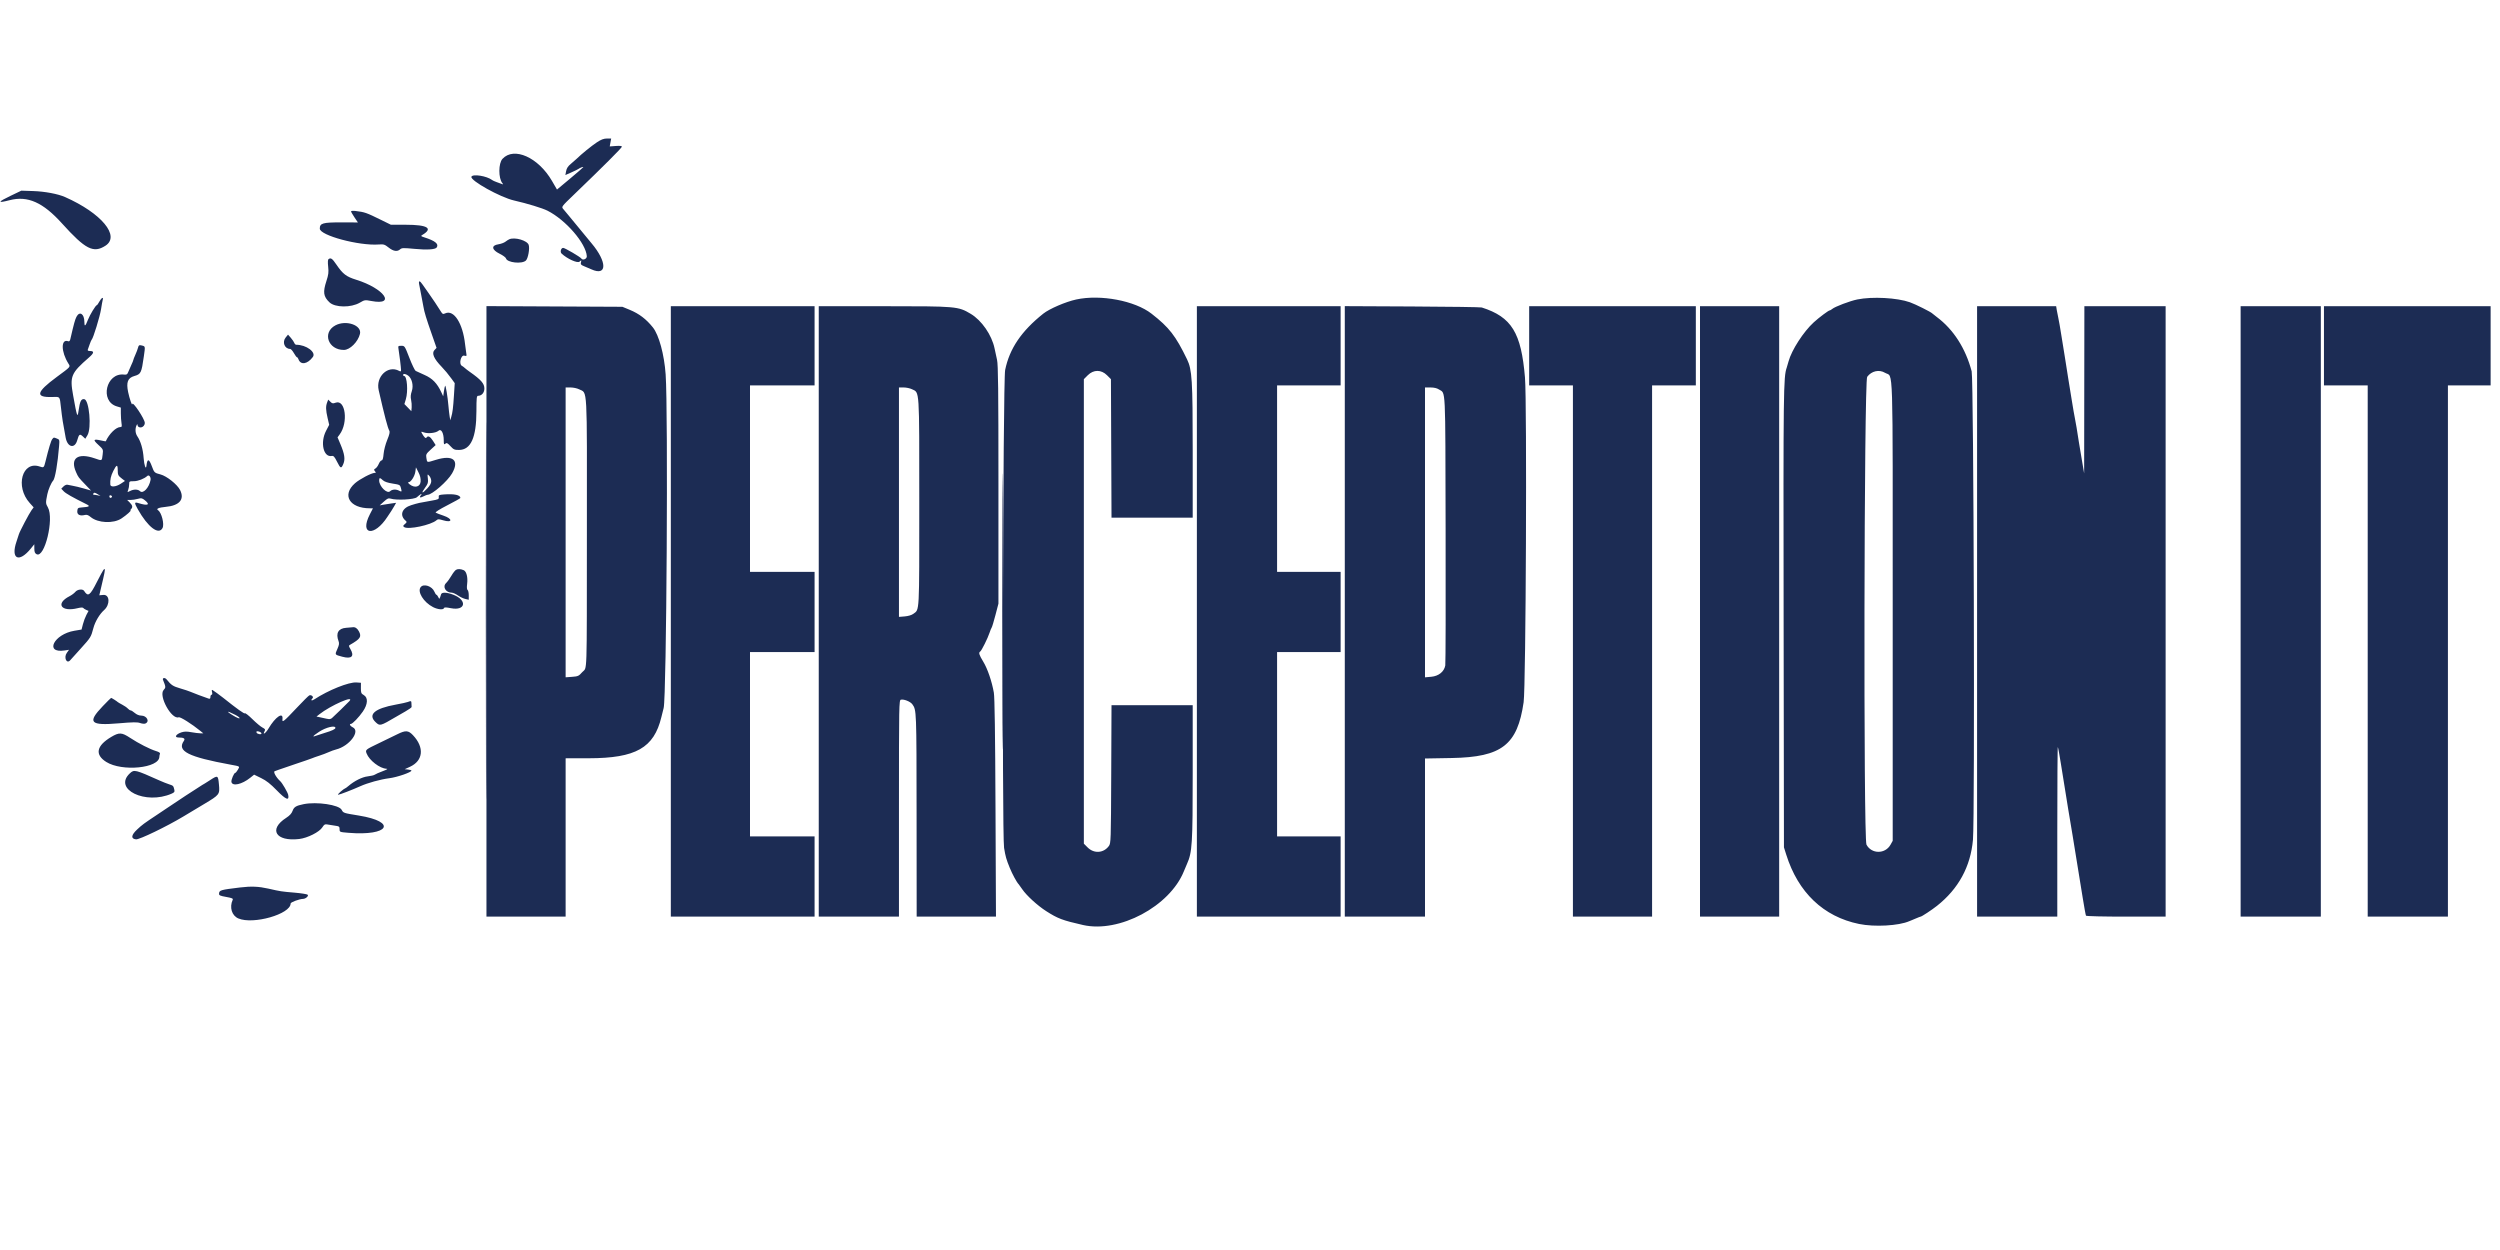 <svg id="svg" version="1.1" xmlns="http://www.w3.org/2000/svg" xmlns:xlink="http://www.w3.org/1999/xlink" width="200" height="100" viewBox="0, 0, 400,155.678"><g id="svgg"><path id="path0" d="M95.500 0.613 C 94.641 1.181,93.042 2.482,92.262 3.246 C 92.072 3.433,91.642 3.810,91.306 4.084 C 90.878 4.434,90.661 4.772,90.578 5.215 L 90.460 5.847 91.426 5.420 C 91.957 5.185,92.472 4.931,92.571 4.856 C 92.797 4.682,93.333 4.488,93.333 4.579 C 93.333 4.617,92.385 5.440,91.226 6.408 L 89.118 8.167 88.320 6.791 C 86.127 3.012,82.234 1.274,80.398 3.254 C 79.738 3.966,79.727 6.341,80.380 7.145 C 80.552 7.357,80.532 7.376,80.250 7.264 C 80.067 7.192,79.692 7.054,79.417 6.959 C 79.142 6.863,78.833 6.720,78.730 6.640 C 77.895 5.992,75.613 5.631,75.427 6.117 C 75.197 6.716,80.039 9.413,82.250 9.917 C 84.365 10.399,86.796 11.142,87.610 11.555 C 90.532 13.035,93.758 16.775,93.890 18.833 C 93.918 19.266,93.245 19.553,93.019 19.205 C 92.852 18.948,90.378 17.500,90.106 17.500 C 89.756 17.500,89.578 18.153,89.858 18.415 C 90.753 19.251,92.398 19.994,92.722 19.707 C 93.041 19.427,93.049 19.430,92.955 19.805 C 92.872 20.134,92.952 20.232,93.470 20.441 C 93.808 20.576,94.320 20.795,94.609 20.927 C 97.162 22.092,97.177 19.764,94.635 16.750 C 94.375 16.441,92.167 13.763,90.945 12.273 C 90.654 11.919,90.280 11.470,90.113 11.276 C 89.812 10.925,89.827 10.905,91.863 8.948 C 96.514 4.479,99.500 1.494,99.500 1.316 C 99.500 1.188,99.184 1.149,98.528 1.197 L 97.557 1.267 97.673 0.634 L 97.789 -0.000 97.103 0.003 C 96.596 0.005,96.177 0.165,95.500 0.613 M1.707 9.163 C -0.409 10.177,-0.458 10.387,1.542 9.870 C 4.427 9.123,6.874 10.211,9.930 13.599 C 13.663 17.737,14.954 18.397,16.874 17.153 C 19.271 15.600,16.238 11.948,10.407 9.366 C 9.274 8.865,7.183 8.471,5.332 8.409 L 3.413 8.346 1.707 9.163 M56.167 11.655 C 56.167 11.735,56.414 12.167,56.715 12.615 L 57.264 13.430 54.566 13.423 C 51.637 13.416,51.167 13.554,51.167 14.417 C 51.167 15.506,57.449 17.194,60.614 16.956 C 61.391 16.898,61.550 16.947,62.180 17.446 C 62.945 18.051,63.561 18.147,64.019 17.733 C 64.281 17.495,64.538 17.487,66.294 17.656 C 68.301 17.850,69.650 17.766,69.872 17.433 C 70.246 16.875,69.632 16.370,67.920 15.826 C 67.332 15.639,67.292 15.595,67.565 15.433 C 69.352 14.373,68.425 13.801,64.916 13.799 L 62.545 13.798 60.972 13.024 C 58.600 11.857,58.364 11.774,56.875 11.595 C 56.485 11.548,56.167 11.575,56.167 11.655 M81.500 16.114 C 81.362 16.170,81.076 16.351,80.863 16.516 C 80.651 16.681,80.144 16.866,79.738 16.927 C 78.563 17.103,78.658 17.808,79.940 18.436 C 80.458 18.689,80.914 19.023,80.955 19.178 C 81.136 19.871,83.543 20.124,84.153 19.514 C 84.499 19.168,84.776 17.607,84.594 17.033 C 84.369 16.324,82.410 15.743,81.500 16.114 M52.570 19.294 C 52.451 19.375,52.429 19.784,52.507 20.500 C 52.605 21.402,52.558 21.787,52.229 22.795 C 51.644 24.586,51.742 25.280,52.709 26.208 C 53.601 27.064,56.158 27.094,57.572 26.265 C 58.343 25.814,58.392 25.807,59.434 26.003 C 63.435 26.758,61.453 23.988,57.000 22.601 C 55.397 22.102,54.862 21.693,53.826 20.176 C 53.155 19.193,52.941 19.042,52.570 19.294 M67.058 23.292 C 67.100 23.544,67.249 24.313,67.387 25.000 C 67.525 25.688,67.688 26.550,67.749 26.917 C 67.891 27.777,68.190 28.760,69.105 31.374 L 69.848 33.499 69.507 33.864 C 69.041 34.364,69.424 35.249,70.657 36.518 C 71.158 37.034,71.755 37.754,72.253 38.444 L 72.756 39.141 72.637 41.029 C 72.505 43.111,72.415 43.835,72.193 44.583 L 72.045 45.083 71.946 44.500 C 71.891 44.179,71.802 43.392,71.747 42.750 C 71.620 41.277,71.320 39.458,71.220 39.558 C 71.178 39.600,71.092 39.998,71.028 40.442 L 70.912 41.250 70.601 40.583 C 69.939 39.164,69.190 38.392,67.935 37.836 C 67.283 37.548,66.640 37.254,66.505 37.183 C 66.370 37.111,65.920 36.178,65.506 35.110 C 64.760 33.186,64.747 33.167,64.214 33.167 C 63.718 33.167,63.681 33.203,63.753 33.625 C 63.896 34.465,64.167 36.686,64.167 37.018 C 64.167 37.290,64.112 37.316,63.844 37.173 C 62.065 36.220,60.094 38.099,60.590 40.273 C 61.528 44.387,62.022 46.271,62.287 46.744 C 62.406 46.958,62.319 47.350,61.958 48.226 C 61.682 48.895,61.427 49.873,61.377 50.458 C 61.315 51.177,61.218 51.500,61.063 51.500 C 60.939 51.500,60.731 51.755,60.601 52.066 C 60.471 52.378,60.230 52.708,60.065 52.800 C 59.812 52.942,59.800 53.009,59.987 53.234 C 60.172 53.457,60.168 53.500,59.960 53.500 C 59.446 53.500,57.553 54.494,56.795 55.161 C 54.658 57.044,55.920 59.167,59.178 59.167 L 59.674 59.167 59.180 60.125 C 57.469 63.444,59.888 63.784,61.994 60.520 C 62.267 60.097,62.549 59.673,62.621 59.578 C 62.692 59.484,62.891 59.155,63.064 58.848 L 63.379 58.289 62.564 58.401 C 62.116 58.462,61.525 58.555,61.250 58.608 L 60.750 58.702 61.417 58.097 C 61.965 57.599,62.158 57.514,62.500 57.620 C 63.457 57.918,66.287 57.768,66.698 57.397 C 67.268 56.883,67.655 56.681,67.351 57.055 C 67.022 57.462,67.203 57.548,67.767 57.254 C 68.033 57.115,68.329 57.002,68.425 57.001 C 69.135 56.997,71.615 54.826,72.330 53.583 C 73.549 51.465,72.486 50.567,69.757 51.409 C 68.244 51.876,68.350 51.897,68.221 51.106 C 68.131 50.550,68.185 50.447,68.914 49.778 L 69.704 49.052 69.267 48.360 C 68.832 47.671,68.461 47.491,68.234 47.859 C 68.116 48.050,67.848 47.791,67.486 47.133 C 67.346 46.879,67.383 46.868,67.843 47.029 C 68.514 47.262,69.763 47.115,70.161 46.755 C 70.583 46.373,71.000 47.122,71.000 48.262 C 71.000 48.944,71.032 49.014,71.256 48.828 C 71.473 48.649,71.600 48.710,72.070 49.224 C 72.567 49.766,72.717 49.833,73.439 49.831 C 75.332 49.825,76.223 47.840,76.228 43.625 C 76.231 41.494,76.266 41.167,76.495 41.167 C 77.072 41.167,77.500 40.671,77.500 40.002 C 77.500 39.209,76.963 38.596,75.167 37.336 C 74.846 37.112,74.486 36.833,74.367 36.717 C 74.248 36.602,74.031 36.441,73.886 36.360 C 73.390 36.082,73.746 34.609,74.277 34.742 C 74.663 34.839,74.689 34.810,74.608 34.382 C 74.560 34.126,74.472 33.467,74.412 32.917 C 74.047 29.568,72.622 27.345,71.243 27.973 C 70.882 28.137,70.803 28.106,70.555 27.704 C 70.062 26.904,69.197 25.608,68.584 24.750 C 68.256 24.292,67.822 23.674,67.619 23.377 C 67.167 22.715,66.955 22.683,67.058 23.292 M15.905 26.083 C 15.732 26.404,15.546 26.667,15.490 26.667 C 15.317 26.667,14.378 28.214,14.073 29.000 C 13.653 30.085,13.500 30.172,13.497 29.325 C 13.493 28.053,12.733 27.567,12.239 28.521 C 12.001 28.982,11.836 29.581,11.243 32.140 C 11.188 32.378,11.066 32.497,10.929 32.444 C 9.729 31.984,9.743 34.109,10.952 36.022 C 11.289 36.555,11.360 36.474,9.083 38.152 C 5.773 40.593,5.582 41.449,8.370 41.357 C 9.635 41.316,9.549 41.213,9.749 43.000 C 9.954 44.825,10.064 45.532,10.509 47.876 C 10.802 49.421,11.960 49.681,12.355 48.290 C 12.637 47.301,12.763 47.210,13.238 47.655 L 13.647 48.040 13.990 47.478 C 14.683 46.341,14.274 41.793,13.470 41.699 C 12.980 41.641,12.784 42.045,12.572 43.549 C 12.399 44.783,12.326 44.578,11.695 41.066 C 11.152 38.046,11.368 37.530,14.223 35.049 C 15.062 34.321,15.113 34.000,14.389 34.000 C 14.119 34.000,13.993 33.924,14.042 33.792 C 14.085 33.677,14.224 33.283,14.351 32.917 C 14.478 32.550,14.626 32.212,14.680 32.167 C 14.913 31.970,15.984 28.478,16.163 27.333 C 16.270 26.646,16.395 25.952,16.440 25.792 C 16.583 25.285,16.232 25.476,15.905 26.083 M172.199 25.755 C 170.505 26.122,167.905 27.242,166.919 28.028 C 163.417 30.822,161.532 33.606,160.824 37.033 C 160.469 38.748,160.306 111.409,160.652 113.500 C 160.886 114.908,161.002 115.318,161.550 116.667 C 161.982 117.728,162.691 119.033,162.999 119.333 C 163.046 119.379,163.302 119.738,163.569 120.131 C 164.243 121.124,165.993 122.724,167.372 123.608 C 169.256 124.815,169.979 125.089,173.282 125.841 C 179.072 127.159,187.156 122.855,189.418 117.250 C 189.566 116.883,189.788 116.358,189.912 116.083 C 190.753 114.208,190.833 112.926,190.833 101.466 L 190.833 90.667 184.338 90.667 L 177.842 90.667 177.796 101.708 C 177.751 112.450,177.741 112.762,177.417 113.203 C 176.571 114.351,175.041 114.452,174.015 113.426 L 173.417 112.828 173.417 75.667 L 173.417 38.506 174.044 37.878 C 174.968 36.954,176.199 36.954,177.122 37.878 L 177.750 38.505 177.796 49.586 L 177.842 60.667 184.338 60.667 L 190.833 60.667 190.833 49.940 C 190.833 38.646,190.731 36.988,189.929 35.333 C 188.096 31.550,187.070 30.231,184.250 28.032 C 181.579 25.949,176.085 24.911,172.199 25.755 M297.167 25.752 C 295.993 25.991,293.578 26.906,293.154 27.273 C 293.009 27.398,292.831 27.500,292.759 27.500 C 292.571 27.500,291.077 28.616,290.206 29.408 C 288.563 30.902,286.658 33.853,286.165 35.667 C 286.054 36.079,285.923 36.529,285.874 36.667 C 285.352 38.162,285.327 40.119,285.379 76.629 L 285.431 113.417 285.798 114.583 C 287.705 120.645,291.755 124.502,297.443 125.672 C 299.930 126.184,303.809 125.967,305.500 125.222 C 305.637 125.162,305.787 125.101,305.833 125.088 C 305.879 125.074,306.207 124.936,306.562 124.782 C 306.917 124.627,307.248 124.500,307.297 124.500 C 307.466 124.500,309.081 123.436,309.917 122.774 C 313.360 120.048,315.288 116.509,315.673 112.208 C 315.989 108.685,315.795 38.494,315.467 37.250 C 314.494 33.572,312.555 30.550,309.892 28.564 C 309.539 28.301,309.212 28.043,309.167 27.991 C 308.958 27.757,306.484 26.520,305.583 26.201 C 303.542 25.476,299.562 25.264,297.167 25.752 M77.833 75.659 L 77.833 124.500 84.167 124.500 L 90.500 124.500 90.500 111.833 L 90.500 99.167 94.208 99.161 C 101.731 99.149,104.630 97.507,105.819 92.583 C 105.929 92.125,106.094 91.465,106.185 91.118 C 106.647 89.357,106.919 43.709,106.504 37.750 C 106.282 34.573,105.433 31.444,104.463 30.229 C 103.394 28.891,102.269 28.036,100.750 27.408 L 99.583 26.926 88.708 26.872 L 77.833 26.818 77.833 75.659 M107.333 75.667 L 107.333 124.500 118.833 124.500 L 130.333 124.500 130.333 118.083 L 130.333 111.667 125.167 111.667 L 120.000 111.667 120.000 96.917 L 120.000 82.167 125.167 82.167 L 130.333 82.167 130.333 75.750 L 130.333 69.333 125.167 69.333 L 120.000 69.333 120.000 54.417 L 120.000 39.500 125.167 39.500 L 130.333 39.500 130.333 33.167 L 130.333 26.833 118.833 26.833 L 107.333 26.833 107.333 75.667 M131.000 75.667 L 131.000 124.500 137.417 124.500 L 143.833 124.500 143.833 107.186 C 143.833 90.450,143.844 89.870,144.143 89.791 C 144.611 89.669,145.663 90.089,145.974 90.522 C 146.643 91.452,146.641 91.386,146.654 108.208 L 146.667 124.500 153.011 124.500 L 159.355 124.500 159.280 107.125 C 159.229 95.240,159.146 89.408,159.016 88.667 C 158.702 86.864,158.012 84.847,157.321 83.709 C 156.645 82.596,156.545 82.261,156.837 82.081 C 157.053 81.948,158.058 79.924,158.334 79.065 C 158.449 78.709,158.600 78.342,158.668 78.250 C 158.737 78.158,159.009 77.258,159.272 76.250 L 159.750 74.417 159.750 55.417 C 159.750 40.145,159.706 36.220,159.527 35.417 C 159.404 34.867,159.225 34.042,159.130 33.583 C 158.684 31.437,157.069 29.097,155.311 28.051 C 153.302 26.854,153.067 26.833,141.420 26.833 L 131.000 26.833 131.000 75.667 M191.500 75.667 L 191.500 124.500 203.000 124.500 L 214.500 124.500 214.500 118.083 L 214.500 111.667 209.417 111.667 L 204.333 111.667 204.333 96.917 L 204.333 82.167 209.417 82.167 L 214.500 82.167 214.500 75.750 L 214.500 69.333 209.417 69.333 L 204.333 69.333 204.333 54.417 L 204.333 39.500 209.417 39.500 L 214.500 39.500 214.500 33.167 L 214.500 26.833 203.000 26.833 L 191.500 26.833 191.500 75.667 M215.167 75.661 L 215.167 124.500 221.583 124.500 L 228.000 124.500 228.000 111.850 L 228.000 99.199 232.292 99.122 C 240.288 98.977,242.792 97.031,243.781 90.194 C 244.144 87.684,244.332 42.272,243.996 38.250 C 243.395 31.053,241.859 28.562,237.083 27.035 C 236.900 26.976,231.894 26.904,225.958 26.875 L 215.167 26.822 215.167 75.661 M244.667 33.167 L 244.667 39.500 248.167 39.500 L 251.667 39.500 251.667 82.000 L 251.667 124.500 258.000 124.500 L 264.333 124.500 264.333 82.000 L 264.333 39.500 267.833 39.500 L 271.333 39.500 271.333 33.167 L 271.333 26.833 258.000 26.833 L 244.667 26.833 244.667 33.167 M272.000 75.667 L 272.000 124.500 278.333 124.500 L 284.667 124.500 284.667 75.667 L 284.667 26.833 278.333 26.833 L 272.000 26.833 272.000 75.667 M316.333 75.667 L 316.333 124.500 322.750 124.500 L 329.167 124.500 329.167 110.889 C 329.167 103.403,329.205 97.316,329.252 97.364 C 329.300 97.411,329.525 98.642,329.753 100.100 C 329.981 101.557,330.318 103.650,330.502 104.750 C 330.685 105.850,330.872 107.013,330.917 107.333 C 330.961 107.654,331.037 108.104,331.085 108.333 C 331.133 108.563,331.365 109.950,331.600 111.417 C 331.835 112.883,332.200 115.133,332.411 116.417 C 332.622 117.700,332.991 119.976,333.231 121.474 C 333.470 122.972,333.708 124.265,333.759 124.349 C 333.813 124.435,336.568 124.500,340.177 124.500 L 346.500 124.500 346.500 75.667 L 346.500 26.833 340.000 26.833 L 333.500 26.833 333.482 40.208 L 333.464 53.583 333.165 51.833 C 332.796 49.677,332.382 47.138,332.253 46.250 C 332.200 45.883,332.084 45.246,331.996 44.833 C 331.908 44.421,331.680 43.108,331.490 41.917 C 331.300 40.725,331.038 39.112,330.908 38.333 C 330.779 37.554,330.626 36.579,330.568 36.167 C 330.511 35.754,330.397 35.042,330.316 34.583 C 330.235 34.125,330.017 32.775,329.831 31.583 C 329.646 30.392,329.425 29.117,329.339 28.750 C 329.254 28.383,329.139 27.802,329.084 27.458 L 328.985 26.833 322.659 26.833 L 316.333 26.833 316.333 75.667 M358.500 75.667 L 358.500 124.500 364.917 124.500 L 371.333 124.500 371.333 75.667 L 371.333 26.833 364.917 26.833 L 358.500 26.833 358.500 75.667 M371.833 33.167 L 371.833 39.500 375.333 39.500 L 378.833 39.500 378.833 82.000 L 378.833 124.500 385.250 124.500 L 391.667 124.500 391.667 82.000 L 391.667 39.500 395.083 39.500 L 398.500 39.500 398.500 33.167 L 398.500 26.833 385.167 26.833 L 371.833 26.833 371.833 33.167 M53.664 29.898 C 51.518 31.039,52.494 33.847,55.031 33.828 C 55.992 33.821,57.273 32.544,57.592 31.275 C 57.942 29.879,55.384 28.982,53.664 29.898 M45.708 31.841 C 45.109 32.579,45.538 33.667,46.428 33.667 C 46.548 33.667,46.814 33.967,47.020 34.333 C 47.226 34.700,47.451 35.000,47.519 35.000 C 47.588 35.000,47.689 35.131,47.743 35.292 C 48.081 36.287,49.182 36.129,50.054 34.961 C 50.624 34.198,49.004 33.000,47.400 33.000 C 47.284 33.000,47.144 32.869,47.089 32.708 C 47.033 32.548,46.784 32.183,46.536 31.898 L 46.083 31.380 45.708 31.841 M22.089 33.454 C 22.027 33.702,21.831 34.222,21.654 34.610 C 21.478 34.998,21.333 35.370,21.333 35.438 C 21.333 35.506,21.187 35.866,21.009 36.239 C 20.830 36.612,20.607 37.122,20.514 37.372 C 20.372 37.752,20.260 37.818,19.847 37.770 C 16.973 37.436,15.921 42.030,18.682 42.858 L 19.333 43.053 19.335 43.985 C 19.336 44.497,19.383 45.198,19.440 45.542 C 19.525 46.057,19.494 46.167,19.264 46.167 C 18.574 46.167,17.464 47.249,16.922 48.449 C 16.914 48.467,16.579 48.407,16.177 48.317 C 14.928 48.036,14.830 48.183,15.721 49.002 C 16.520 49.736,16.525 49.747,16.424 50.570 C 16.296 51.626,16.362 51.593,15.177 51.183 C 12.427 50.232,11.180 51.147,12.171 53.388 C 12.536 54.213,12.521 54.194,13.741 55.468 L 14.566 56.329 13.408 55.994 C 12.771 55.810,11.987 55.619,11.667 55.570 C 11.346 55.521,10.956 55.444,10.800 55.398 C 10.643 55.353,10.358 55.476,10.160 55.673 L 9.803 56.030 10.187 56.438 C 10.520 56.792,11.531 57.368,13.833 58.515 C 14.486 58.840,14.334 58.935,13.000 59.038 C 12.480 59.078,12.411 59.140,12.366 59.605 C 12.309 60.189,12.784 60.436,13.580 60.236 C 13.883 60.160,14.131 60.247,14.502 60.560 C 15.666 61.539,18.159 61.652,19.449 60.784 C 20.286 60.221,21.091 59.500,20.883 59.500 C 20.819 59.500,20.857 59.410,20.967 59.300 C 21.269 58.997,21.209 58.694,20.758 58.242 L 20.348 57.833 20.883 57.832 C 21.176 57.832,21.700 57.753,22.046 57.657 C 22.602 57.502,22.732 57.527,23.160 57.866 C 24.102 58.614,23.670 58.812,22.139 58.333 C 21.479 58.126,21.465 58.276,22.046 59.310 C 23.654 62.176,25.379 63.493,26.001 62.331 C 26.327 61.722,25.859 59.845,25.289 59.477 C 24.927 59.244,25.381 59.043,26.511 58.938 C 28.721 58.733,29.563 57.748,28.813 56.246 C 28.366 55.349,26.665 53.997,25.667 53.744 C 24.730 53.507,24.665 53.446,24.312 52.477 C 23.843 51.192,23.562 51.159,23.430 52.375 C 23.353 53.083,23.063 52.290,22.986 51.161 C 22.887 49.716,22.519 48.441,21.970 47.641 C 21.650 47.174,21.594 46.473,21.833 45.917 C 21.912 45.733,21.982 45.659,21.988 45.752 C 22.043 46.538,23.167 46.296,23.167 45.499 C 23.167 44.885,21.188 41.925,21.163 42.500 C 21.147 42.854,20.708 41.577,20.503 40.583 C 20.175 38.988,20.437 38.308,21.498 38.001 C 22.552 37.696,22.638 37.516,23.015 34.858 C 23.251 33.190,23.265 33.257,22.643 33.108 C 22.264 33.017,22.186 33.066,22.089 33.454 M301.618 37.494 C 302.953 38.308,302.833 34.532,302.833 75.762 L 302.833 112.371 302.482 112.997 C 301.630 114.513,299.452 114.508,298.637 112.988 C 298.136 112.055,298.247 38.813,298.750 38.132 C 299.445 37.189,300.672 36.917,301.618 37.494 M65.280 37.915 C 65.909 38.355,66.194 39.528,65.888 40.424 C 65.703 40.967,65.671 41.358,65.773 41.799 C 65.852 42.139,65.894 42.690,65.866 43.024 L 65.815 43.632 65.259 43.059 L 64.703 42.487 64.935 41.717 C 65.316 40.451,65.134 38.000,64.659 38.000 C 64.571 38.000,64.500 37.925,64.500 37.833 C 64.500 37.591,64.873 37.629,65.280 37.915 M92.655 40.125 C 94.016 40.819,93.918 39.036,93.902 62.917 C 93.886 86.860,93.964 84.476,93.169 85.372 C 92.603 86.010,92.489 86.063,91.530 86.132 L 90.500 86.207 90.500 63.020 L 90.500 39.833 91.292 39.834 C 91.727 39.834,92.341 39.965,92.655 40.125 M145.896 40.107 C 147.148 40.704,147.083 39.711,147.083 58.245 C 147.083 76.270,147.135 75.312,146.132 76.054 C 145.857 76.258,145.319 76.418,144.757 76.465 L 143.833 76.541 143.833 58.187 L 143.833 39.833 144.578 39.833 C 144.987 39.833,145.581 39.957,145.896 40.107 M230.218 40.144 C 231.335 40.881,231.245 39.012,231.298 62.500 C 231.325 74.188,231.301 84.003,231.245 84.312 C 231.066 85.304,230.190 86.014,229.010 86.121 L 228.000 86.213 228.000 63.023 L 228.000 39.833 228.875 39.834 C 229.445 39.835,229.913 39.943,230.218 40.144 M52.341 42.231 C 52.103 42.855,52.122 43.453,52.418 44.728 L 52.669 45.810 52.168 46.775 C 51.200 48.641,51.747 51.048,53.080 50.793 C 53.365 50.739,53.521 50.907,53.918 51.696 C 54.488 52.832,54.598 52.871,54.936 52.062 C 55.252 51.307,55.132 50.483,54.485 48.948 L 54.006 47.812 54.342 47.357 C 55.757 45.443,55.272 41.677,53.687 42.275 C 53.270 42.432,53.150 42.409,52.857 42.116 L 52.514 41.774 52.341 42.231 M8.368 48.090 C 8.173 48.311,7.793 49.563,7.273 51.695 C 7.034 52.674,6.997 52.706,6.376 52.490 C 3.549 51.504,2.385 55.694,4.757 58.319 L 5.385 59.015 5.043 59.478 C 4.674 59.977,3.127 62.921,3.017 63.333 C 2.980 63.471,2.811 63.989,2.642 64.484 C 1.676 67.307,3.040 67.955,4.953 65.582 L 5.489 64.917 5.494 65.619 C 5.499 66.162,5.581 66.365,5.855 66.512 C 7.139 67.199,8.681 60.841,7.668 59.038 C 7.295 58.375,7.292 58.306,7.572 56.917 C 7.720 56.186,8.195 55.074,8.499 54.751 C 8.815 54.415,9.227 52.024,9.454 49.212 C 9.536 48.206,9.524 48.168,9.092 48.003 C 8.558 47.800,8.631 47.792,8.368 48.090 M18.836 53.042 C 18.839 53.837,18.896 53.951,19.539 54.444 L 19.994 54.793 19.334 55.230 C 18.557 55.744,17.676 55.820,17.649 55.375 C 17.601 54.576,17.725 54.006,18.121 53.208 C 18.646 52.148,18.833 52.105,18.836 53.042 M67.301 54.886 C 67.238 55.745,66.362 55.975,65.558 55.344 C 65.292 55.134,65.216 55.000,65.363 55.000 C 65.740 55.000,66.361 54.033,66.460 53.289 L 66.551 52.614 66.951 53.402 C 67.229 53.949,67.336 54.403,67.301 54.886 M69.000 54.812 C 69.000 55.157,68.800 55.520,68.336 56.017 C 67.514 56.899,67.326 56.802,68.023 55.855 C 68.472 55.244,68.530 55.049,68.457 54.397 C 68.373 53.654,68.375 53.649,68.686 53.982 C 68.859 54.168,69.000 54.541,69.000 54.812 M24.087 54.643 C 23.865 55.867,22.884 56.908,22.405 56.429 C 22.081 56.104,21.395 56.093,20.801 56.403 C 20.361 56.632,20.356 56.629,20.510 56.224 C 20.596 55.997,20.667 55.592,20.667 55.322 C 20.667 54.854,20.699 54.833,21.412 54.833 C 22.080 54.833,23.105 54.432,23.571 53.988 C 23.831 53.740,24.172 54.173,24.087 54.643 M61.264 54.680 C 61.507 54.908,62.038 55.089,62.819 55.210 C 63.944 55.384,64.013 55.420,64.145 55.905 C 64.314 56.531,64.285 56.575,63.859 56.347 C 63.373 56.087,62.732 56.125,62.424 56.433 C 61.940 56.917,60.669 55.670,60.667 54.708 C 60.667 54.243,60.793 54.237,61.264 54.680 M15.667 56.933 L 16.083 57.188 15.667 57.096 C 15.438 57.046,15.152 57.004,15.032 57.002 C 14.912 57.001,14.860 56.925,14.917 56.833 C 15.053 56.614,15.169 56.629,15.667 56.933 M71.033 56.951 C 70.240 57.011,70.154 57.055,70.199 57.377 C 70.245 57.700,70.133 57.757,69.083 57.938 C 67.080 58.283,66.907 58.321,65.793 58.666 C 64.280 59.133,63.878 60.305,64.931 61.179 C 65.121 61.336,65.096 61.422,64.788 61.681 C 64.468 61.950,64.451 62.018,64.667 62.173 C 65.296 62.625,68.988 61.842,69.840 61.076 C 70.059 60.879,70.215 60.881,70.901 61.087 C 72.408 61.541,72.462 60.849,70.958 60.344 C 70.385 60.152,69.826 59.938,69.716 59.868 C 69.592 59.789,70.305 59.336,71.591 58.676 C 72.733 58.090,73.666 57.568,73.664 57.514 C 73.652 57.034,72.676 56.825,71.033 56.951 M17.906 57.351 C 17.760 57.586,17.500 57.525,17.500 57.255 C 17.500 57.107,17.598 57.048,17.749 57.106 C 17.886 57.159,17.957 57.269,17.906 57.351 M16.540 69.038 C 16.444 69.154,15.982 70.011,15.511 70.942 C 14.393 73.156,14.086 73.369,13.450 72.375 C 13.229 72.029,12.388 72.129,12.051 72.542 C 11.882 72.748,11.468 73.058,11.130 73.230 C 8.819 74.410,9.782 75.813,12.443 75.143 C 12.899 75.028,13.244 75.013,13.309 75.106 C 13.368 75.190,13.586 75.332,13.793 75.421 L 14.170 75.583 13.829 76.219 C 13.641 76.569,13.389 77.240,13.269 77.711 L 13.050 78.567 11.891 78.762 C 8.624 79.312,7.079 82.398,10.313 81.916 L 11.042 81.807 10.688 82.304 C 10.167 83.035,10.659 84.119,11.225 83.489 C 11.343 83.357,12.116 82.500,12.943 81.583 C 14.528 79.826,14.558 79.778,14.941 78.335 C 15.215 77.299,15.929 76.100,16.657 75.451 C 17.655 74.562,17.563 72.927,16.520 73.027 L 15.889 73.087 16.025 72.502 C 16.100 72.180,16.317 71.252,16.507 70.440 C 16.854 68.953,16.861 68.646,16.540 69.038 M72.962 69.012 C 72.803 69.104,72.469 69.533,72.220 69.965 C 71.972 70.397,71.595 70.915,71.384 71.117 C 70.754 71.719,71.310 72.667,72.294 72.667 C 72.473 72.667,72.912 72.866,73.268 73.109 C 73.625 73.352,74.160 73.606,74.458 73.675 L 75.000 73.798 75.000 73.076 C 75.000 72.678,74.917 72.302,74.817 72.240 C 74.696 72.165,74.672 71.817,74.746 71.228 C 74.873 70.208,74.633 69.261,74.200 69.072 C 73.712 68.859,73.261 68.837,72.962 69.012 M67.320 71.766 C 66.717 72.493,67.766 74.200,69.294 74.980 C 70.051 75.366,70.935 75.446,71.037 75.139 C 71.086 74.991,71.354 74.993,72.147 75.150 C 74.507 75.614,74.808 73.861,72.517 72.991 C 71.488 72.600,70.687 72.569,70.578 72.917 C 70.313 73.766,70.308 73.771,70.124 73.375 C 70.028 73.169,69.895 73.000,69.828 73.000 C 69.762 73.000,69.615 72.779,69.503 72.508 C 69.140 71.630,67.808 71.178,67.320 71.766 M55.378 78.289 C 54.130 78.377,53.688 79.156,54.168 80.420 C 54.299 80.766,54.263 81.027,54.001 81.619 C 53.553 82.632,53.522 82.578,54.752 82.911 C 56.274 83.323,56.756 82.850,56.043 81.644 C 55.790 81.214,55.784 81.135,56.002 81.010 C 57.654 80.062,57.879 79.726,57.436 78.871 C 57.182 78.380,56.825 78.137,56.445 78.197 C 56.338 78.214,55.858 78.256,55.378 78.289 M26.083 86.625 C 26.542 87.759,26.548 87.845,26.186 88.229 C 25.320 89.151,27.463 93.036,28.597 92.601 C 28.843 92.507,30.728 93.696,32.054 94.781 L 32.526 95.167 32.043 95.167 C 31.778 95.167,31.131 95.087,30.605 94.990 C 29.894 94.858,29.491 94.865,29.033 95.014 C 28.156 95.300,27.838 95.831,28.542 95.836 C 29.422 95.841,29.681 96.006,29.413 96.389 C 28.275 98.014,30.110 98.943,36.917 100.188 C 38.448 100.468,38.394 100.429,38.058 100.999 C 37.895 101.274,37.706 101.500,37.639 101.500 C 37.439 101.500,36.967 102.621,37.029 102.948 C 37.170 103.690,38.711 103.349,40.038 102.283 L 40.659 101.784 41.788 102.336 C 42.624 102.745,43.272 103.254,44.285 104.298 C 45.739 105.795,46.312 106.021,46.112 105.018 C 46.033 104.621,45.162 103.123,44.842 102.833 C 44.190 102.242,43.676 101.321,43.949 101.233 C 44.115 101.180,44.400 101.075,44.583 101.000 C 44.767 100.925,45.967 100.515,47.250 100.088 C 48.533 99.662,49.733 99.246,49.917 99.165 C 50.100 99.083,50.625 98.897,51.083 98.751 C 51.542 98.606,52.217 98.350,52.583 98.184 C 52.950 98.017,53.472 97.827,53.744 97.762 C 55.900 97.241,57.735 94.798,56.421 94.199 C 56.021 94.017,55.838 93.667,56.143 93.667 C 56.397 93.667,57.423 92.604,58.054 91.687 C 58.862 90.512,58.921 89.464,58.203 89.051 C 57.789 88.814,57.739 88.693,57.744 87.934 L 57.750 87.083 57.035 87.032 C 55.824 86.944,52.540 88.262,50.292 89.738 C 49.847 90.030,49.656 89.910,50.007 89.560 C 50.236 89.331,49.797 88.952,49.479 89.105 C 49.353 89.166,48.462 90.051,47.500 91.073 C 45.356 93.349,45.119 93.536,45.195 92.885 C 45.337 91.674,44.054 92.545,42.965 94.398 C 42.525 95.146,41.953 95.544,42.330 94.839 C 42.480 94.560,42.429 94.472,41.985 94.242 C 41.699 94.095,40.974 93.487,40.374 92.893 C 39.774 92.299,39.238 91.883,39.183 91.970 C 39.102 92.098,37.945 91.271,35.663 89.452 C 35.220 89.098,34.258 88.398,34.035 88.266 C 33.873 88.170,33.846 88.244,33.928 88.569 C 33.996 88.838,33.967 89.000,33.851 89.000 C 33.750 89.000,33.667 89.159,33.667 89.353 C 33.667 89.613,33.590 89.681,33.375 89.614 C 32.852 89.449,30.758 88.663,30.417 88.503 C 30.233 88.417,29.521 88.182,28.833 87.981 C 27.666 87.639,27.401 87.463,26.655 86.542 C 26.389 86.213,25.942 86.278,26.083 86.625 M16.446 90.824 C 13.920 93.460,14.405 93.969,19.057 93.566 C 21.259 93.375,21.981 93.365,22.411 93.521 C 22.712 93.629,23.082 93.671,23.233 93.613 C 24.009 93.315,23.511 92.333,22.583 92.333 C 22.257 92.333,21.865 92.173,21.568 91.917 C 21.301 91.688,21.001 91.500,20.901 91.500 C 20.800 91.500,20.599 91.369,20.453 91.208 C 20.307 91.048,19.902 90.767,19.552 90.585 C 19.203 90.402,18.879 90.213,18.833 90.164 C 18.718 90.041,17.860 89.500,17.780 89.500 C 17.744 89.500,17.144 90.096,16.446 90.824 M55.901 90.022 C 55.726 90.218,55.102 90.836,54.513 91.397 C 53.924 91.958,53.311 92.542,53.152 92.694 C 52.922 92.914,52.730 92.942,52.222 92.829 C 51.871 92.750,51.371 92.641,51.111 92.586 L 50.639 92.487 51.097 92.126 C 52.916 90.695,56.831 88.981,55.901 90.022 M65.250 90.155 C 65.067 90.229,64.204 90.418,63.333 90.575 C 59.920 91.192,58.799 92.182,60.123 93.410 C 60.787 94.025,60.846 94.009,63.333 92.549 C 63.654 92.360,64.359 91.954,64.900 91.645 C 65.440 91.336,65.872 91.027,65.858 90.958 C 65.844 90.890,65.833 90.646,65.833 90.417 C 65.833 89.972,65.773 89.945,65.250 90.155 M37.708 92.245 C 38.336 92.563,38.587 92.916,38.042 92.715 C 37.660 92.574,36.500 91.851,36.500 91.753 C 36.500 91.665,36.831 91.800,37.708 92.245 M53.667 94.305 C 53.667 94.497,53.083 94.771,52.000 95.090 C 51.496 95.239,50.911 95.429,50.700 95.513 C 49.851 95.854,49.993 95.627,51.074 94.917 C 52.164 94.201,53.667 93.846,53.667 94.305 M41.570 94.934 C 41.715 94.990,41.833 95.108,41.833 95.196 C 41.833 95.428,41.122 95.289,41.041 95.042 C 40.966 94.815,41.157 94.776,41.570 94.934 M63.565 95.322 C 63.025 95.591,61.704 96.233,60.629 96.748 C 58.447 97.794,58.434 97.805,58.658 98.394 C 59.076 99.493,60.783 100.807,61.833 100.838 C 62.117 100.847,61.917 100.974,61.210 101.237 C 60.637 101.450,60.075 101.698,59.960 101.789 C 59.844 101.880,59.345 102.000,58.849 102.056 C 57.950 102.157,56.698 102.783,55.729 103.616 C 55.483 103.827,55.237 104.000,55.182 104.000 C 55.128 104.001,54.821 104.225,54.500 104.500 C 54.179 104.775,54.005 104.999,54.112 105.000 C 54.316 105.000,56.395 104.198,57.622 103.645 C 58.843 103.096,60.865 102.536,62.282 102.356 C 63.540 102.196,65.827 101.409,65.831 101.136 C 65.833 101.073,65.590 100.997,65.292 100.967 L 64.750 100.912 65.583 100.531 C 67.726 99.550,67.930 97.427,66.068 95.463 C 65.332 94.686,64.893 94.661,63.565 95.322 M17.786 95.756 C 15.422 97.168,15.143 98.578,16.996 99.748 C 19.522 101.342,25.500 100.748,25.500 98.903 C 25.500 98.788,25.541 98.588,25.590 98.459 C 25.653 98.295,25.464 98.159,24.965 98.009 C 24.005 97.722,22.175 96.789,20.820 95.896 C 19.476 95.011,19.064 94.992,17.786 95.756 M20.788 101.563 C 18.037 104.112,23.293 106.669,27.477 104.817 C 27.905 104.627,27.971 104.523,27.887 104.170 C 27.743 103.564,27.724 103.544,27.039 103.321 C 26.697 103.210,26.042 102.951,25.583 102.745 C 21.622 100.972,21.467 100.934,20.788 101.563 M33.583 102.678 C 33.033 103.037,32.474 103.383,32.340 103.447 C 32.133 103.545,27.429 106.633,26.657 107.178 C 26.513 107.279,25.838 107.731,25.157 108.184 C 23.010 109.607,22.769 109.785,21.945 110.554 C 20.975 111.458,20.909 112.050,21.769 112.134 C 22.311 112.187,26.681 110.075,29.333 108.480 C 30.021 108.066,31.511 107.172,32.645 106.494 C 35.148 104.996,35.178 104.957,35.030 103.347 C 34.894 101.865,34.856 101.847,33.583 102.678 M48.583 106.504 C 47.372 106.749,47.039 106.951,46.812 107.579 C 46.663 107.991,46.348 108.336,45.798 108.689 C 42.912 110.541,44.114 112.515,47.862 112.080 C 49.200 111.925,51.113 110.961,51.580 110.205 C 51.851 109.768,51.998 109.679,52.333 109.747 C 52.563 109.793,53.106 109.880,53.542 109.939 C 54.270 110.038,54.333 110.084,54.333 110.508 C 54.333 110.967,54.341 110.971,55.750 111.088 C 62.246 111.629,63.619 109.335,57.404 108.325 C 54.930 107.923,54.939 107.926,54.661 107.406 C 54.233 106.606,50.687 106.080,48.583 106.504 M38.417 119.833 C 35.273 120.214,35.088 120.267,35.048 120.807 C 35.026 121.093,35.186 121.170,36.185 121.348 C 37.145 121.520,37.327 121.602,37.228 121.820 C 36.682 123.018,37.088 124.340,38.138 124.790 C 40.514 125.807,46.500 124.097,46.500 122.401 C 46.500 122.194,47.902 121.673,48.489 121.661 C 48.910 121.653,49.425 121.192,49.230 120.997 C 49.137 120.904,48.204 120.755,47.156 120.666 C 44.986 120.481,44.948 120.475,42.917 120.014 C 41.385 119.667,40.191 119.619,38.417 119.833 " stroke="none" fill="#1c2c54" fill-rule="evenodd"></path><path id="path1" d="" stroke="none" fill="#1c2c5c" fill-rule="evenodd"></path><path id="path2" d="M77.749 75.583 C 77.749 102.442,77.768 113.404,77.792 99.945 C 77.815 86.485,77.815 64.510,77.792 51.112 C 77.768 37.713,77.749 48.725,77.749 75.583 M160.415 75.667 C 160.415 95.329,160.435 103.373,160.458 93.542 C 160.482 83.710,160.482 67.623,160.458 57.792 C 160.435 47.960,160.415 56.004,160.415 75.667 " stroke="none" fill="#202c54" fill-rule="evenodd"></path><path id="path3" d="M77.749 75.583 C 77.749 102.442,77.768 113.404,77.792 99.945 C 77.815 86.485,77.815 64.510,77.792 51.112 C 77.768 37.713,77.749 48.725,77.749 75.583 M160.415 75.667 C 160.415 95.329,160.435 103.373,160.458 93.542 C 160.482 83.710,160.482 67.623,160.458 57.792 C 160.435 47.960,160.415 56.004,160.415 75.667 " stroke="none" fill="#202c54" fill-rule="evenodd"></path><path id="path4" d="M77.749 75.583 C 77.749 102.442,77.768 113.404,77.792 99.945 C 77.815 86.485,77.815 64.510,77.792 51.112 C 77.768 37.713,77.749 48.725,77.749 75.583 M160.415 75.667 C 160.415 95.329,160.435 103.373,160.458 93.542 C 160.482 83.710,160.482 67.623,160.458 57.792 C 160.435 47.960,160.415 56.004,160.415 75.667 " stroke="none" fill="#202c54" fill-rule="evenodd"></path></g></svg>
